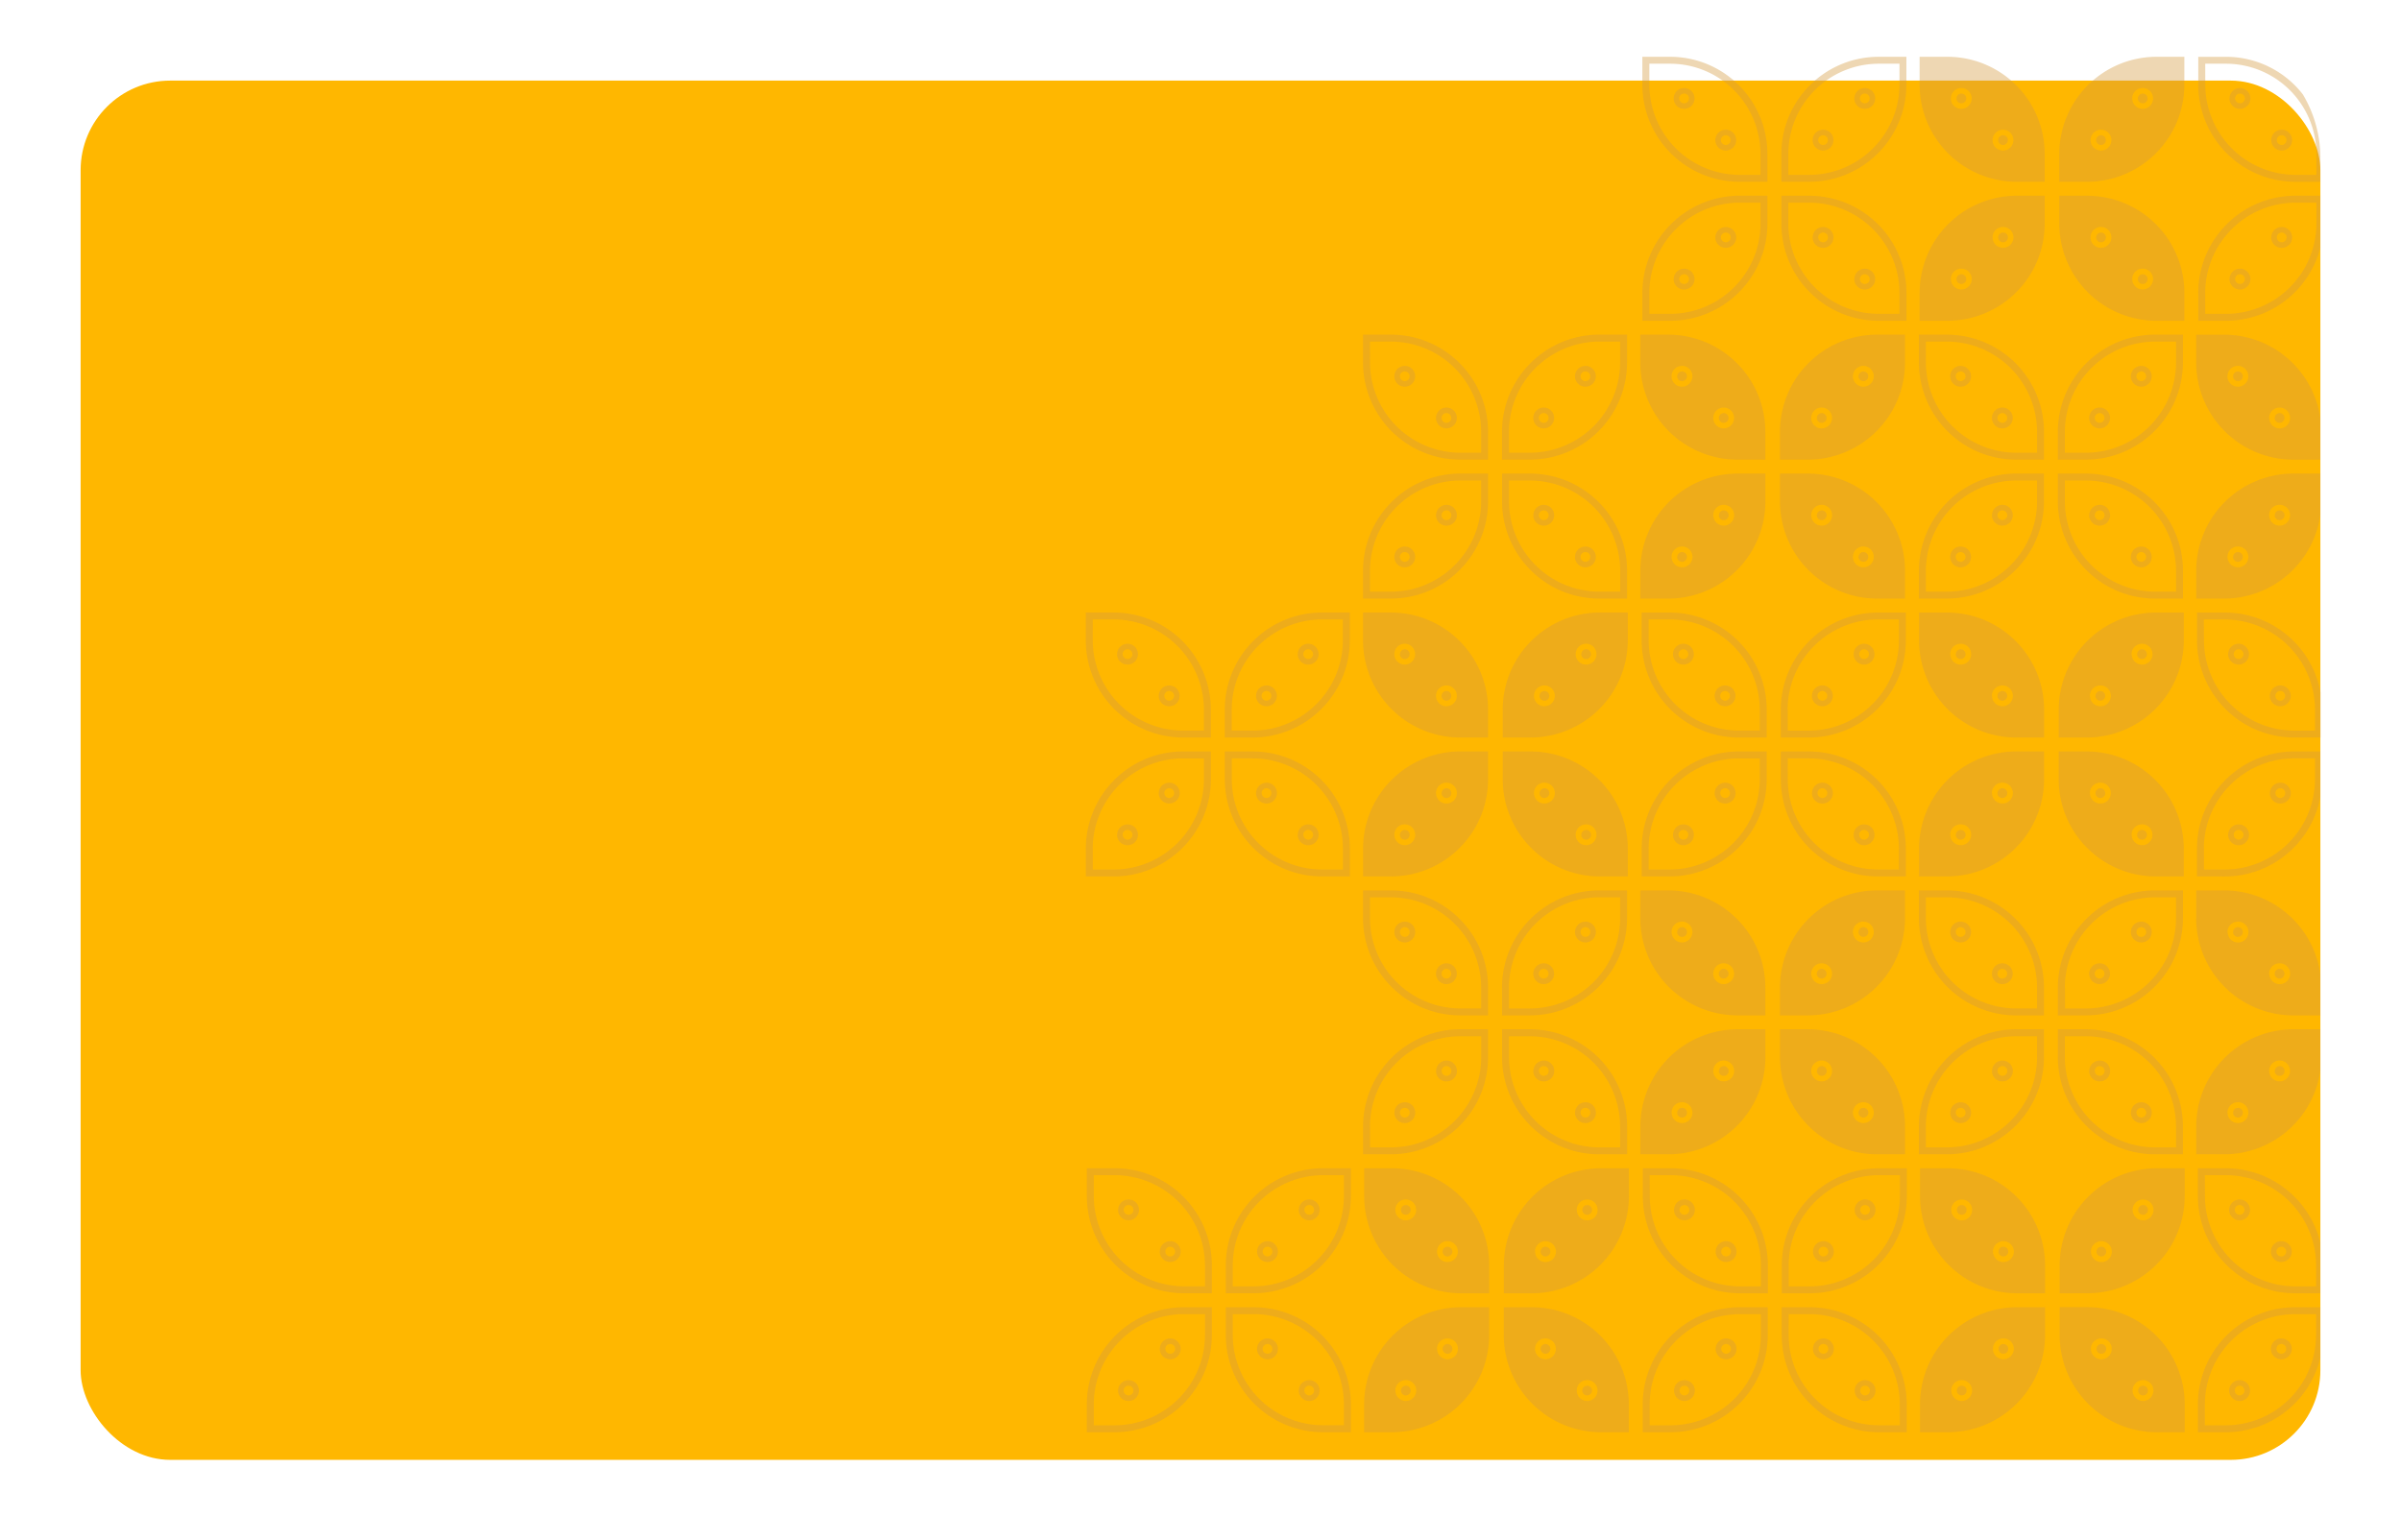<svg xmlns="http://www.w3.org/2000/svg" xmlns:xlink="http://www.w3.org/1999/xlink" width="268" height="172" viewBox="0 0 268 172"><defs><style>.a{fill:#ffb700;}.b{fill:#d59c43;stroke:rgba(0,0,0,0);opacity:0.4;}.c{filter:url(#a);}</style><filter id="a" x="0" y="0" width="268" height="172" filterUnits="userSpaceOnUse"><feOffset dy="3" input="SourceAlpha"/><feGaussianBlur stdDeviation="3" result="b"/><feFlood flood-opacity="0.161"/><feComposite operator="in" in2="b"/><feComposite in="SourceGraphic"/></filter></defs><g transform="translate(-6 -153)"><g class="c" transform="matrix(1, 0, 0, 1, 6, 153)"><rect class="a" width="250" height="154" rx="10" transform="translate(9 6)"/></g><path class="b" d="M237.108,184.6h-.776v-3.1a10.859,10.859,0,0,1,10.858-10.859H250v5.617a10.862,10.862,0,0,1-10.566,8.344Zm0-3.1v2.327h2.326a10.094,10.094,0,0,0,10.084-10.083v-2.327H247.19A10.1,10.1,0,0,0,237.108,181.494Zm-3.025,3.1h-2.327A10.858,10.858,0,0,1,220.9,173.738v-3.1H224a10.858,10.858,0,0,1,10.859,10.859v3.1Zm-5.042-4.653a1.163,1.163,0,1,0,1.164-1.164A1.162,1.162,0,0,0,229.041,179.943Zm-4.654-4.654a1.164,1.164,0,1,0,1.164-1.164A1.163,1.163,0,0,0,224.387,175.289Zm-18.3,9.307h-.776v-3.1a10.859,10.859,0,0,1,10.859-10.859h3.1v3.1A10.858,10.858,0,0,1,208.409,184.6Zm2.714-4.653a1.163,1.163,0,1,0,1.164-1.164A1.163,1.163,0,0,0,208.8,179.943Zm4.654-4.654a1.163,1.163,0,1,0,1.164-1.164A1.162,1.162,0,0,0,213.451,175.289ZM203.059,184.6h-2.327a10.858,10.858,0,0,1-10.859-10.858v-3.1h3.1a10.858,10.858,0,0,1,10.858,10.859v3.1Zm-12.41-10.858a10.094,10.094,0,0,0,10.083,10.083h2.327v-2.327a10.1,10.1,0,0,0-10.084-10.083h-2.327ZM175.136,184.6h-.776v-3.1a10.859,10.859,0,0,1,10.858-10.859h3.1v3.1A10.858,10.858,0,0,1,177.463,184.6Zm0-3.1v2.327h2.327a10.094,10.094,0,0,0,10.084-10.083v-2.327h-2.327A10.1,10.1,0,0,0,175.136,181.494Zm-3.1,3.1h-2.327a10.858,10.858,0,0,1-10.859-10.858v-3.1h3.1a10.858,10.858,0,0,1,10.859,10.859v3.1Zm-5.042-4.653a1.163,1.163,0,1,0,1.164-1.164A1.162,1.162,0,0,0,166.992,179.943Zm-4.654-4.654a1.163,1.163,0,1,0,1.164-1.164A1.163,1.163,0,0,0,162.338,175.289Zm-18.3,9.307h-.776v-3.1a10.859,10.859,0,0,1,10.858-10.859h3.1v3.1A10.858,10.858,0,0,1,146.361,184.6Zm2.714-4.653a1.163,1.163,0,1,0,1.164-1.164A1.163,1.163,0,0,0,146.749,179.943Zm4.654-4.654a1.163,1.163,0,1,0,1.164-1.164A1.162,1.162,0,0,0,151.4,175.289ZM141.009,184.6h-2.327a10.858,10.858,0,0,1-10.858-10.858v-3.1h3.1a10.858,10.858,0,0,1,10.859,10.859v3.1ZM128.6,173.738a10.094,10.094,0,0,0,10.083,10.083h2.327v-2.327a10.1,10.1,0,0,0-10.084-10.083H128.6ZM113.087,184.6h-.776v-3.1a10.859,10.859,0,0,1,10.858-10.859h3.1v3.1A10.858,10.858,0,0,1,115.413,184.6Zm0-3.1v2.327h2.326A10.094,10.094,0,0,0,125.5,173.738v-2.327H123.17A10.1,10.1,0,0,0,113.087,181.494Zm126.735-1.551a1.163,1.163,0,1,1,1.164,1.163A1.163,1.163,0,0,1,239.822,179.943Zm.62,0a.543.543,0,1,0,.544-.544A.544.544,0,0,0,240.442,179.943Zm-42.425,0a1.163,1.163,0,1,1,1.164,1.163A1.163,1.163,0,0,1,198.017,179.943Zm.62,0a.543.543,0,1,0,.544-.544A.544.544,0,0,0,198.637,179.943Zm-20.786,0a1.163,1.163,0,1,1,1.164,1.163A1.163,1.163,0,0,1,177.851,179.943Zm.621,0a.543.543,0,1,0,.543-.544A.543.543,0,0,0,178.472,179.943Zm-42.5,0a1.163,1.163,0,1,1,1.164,1.163A1.163,1.163,0,0,1,135.967,179.943Zm.62,0a.543.543,0,1,0,.544-.544A.544.544,0,0,0,136.588,179.943Zm-20.786,0a1.163,1.163,0,1,1,1.164,1.163A1.163,1.163,0,0,1,115.8,179.943Zm.621,0a.543.543,0,1,0,.543-.544A.543.543,0,0,0,116.422,179.943Zm113.239,0a.543.543,0,1,1,.544.543A.543.543,0,0,1,229.661,179.943Zm-20.243,0a.543.543,0,1,1,.543.543A.543.543,0,0,1,209.418,179.943Zm-41.806,0a.543.543,0,1,1,.544.543A.543.543,0,0,1,167.612,179.943Zm-20.243,0a.543.543,0,1,1,.543.543A.543.543,0,0,1,147.37,179.943Zm97.106-4.654a1.163,1.163,0,1,1,1.164,1.163A1.163,1.163,0,0,1,244.476,175.289Zm.62,0a.543.543,0,1,0,.544-.544A.544.544,0,0,0,245.1,175.289Zm-51.733,0a1.163,1.163,0,1,1,1.164,1.163A1.164,1.164,0,0,1,193.363,175.289Zm.621,0a.543.543,0,1,0,.543-.544A.543.543,0,0,0,193.984,175.289Zm-11.48,0a1.163,1.163,0,1,1,1.164,1.163A1.163,1.163,0,0,1,182.5,175.289Zm.62,0a.543.543,0,1,0,.544-.544A.544.544,0,0,0,183.125,175.289Zm-51.811,0a1.163,1.163,0,1,1,1.164,1.163A1.164,1.164,0,0,1,131.314,175.289Zm.621,0a.543.543,0,1,0,.543-.544A.543.543,0,0,0,131.935,175.289Zm-11.479,0a1.163,1.163,0,1,1,1.164,1.163A1.163,1.163,0,0,1,120.455,175.289Zm.62,0a.543.543,0,1,0,.544-.544A.544.544,0,0,0,121.075,175.289Zm103.933,0a.543.543,0,1,1,.543.543A.543.543,0,0,1,225.008,175.289Zm-10.937,0a.543.543,0,1,1,.544.543A.543.543,0,0,1,214.071,175.289Zm-51.112,0a.543.543,0,1,1,.543.543A.543.543,0,0,1,162.959,175.289Zm-10.937,0a.543.543,0,1,1,.544.543A.543.543,0,0,1,152.023,175.289Zm97.5-6.205H247.19a10.858,10.858,0,0,1-10.858-10.859v-3.1h3.1A10.862,10.862,0,0,1,250,163.468v5.616Zm-12.41-10.859a10.094,10.094,0,0,0,10.083,10.083h2.327v-2.327A10.1,10.1,0,0,0,239.434,155.9h-2.326Zm-15.435,10.859H220.9v-3.1a10.859,10.859,0,0,1,10.858-10.858h3.1v3.1A10.858,10.858,0,0,1,224,169.084Zm2.714-4.654a1.164,1.164,0,1,0,1.164-1.163A1.163,1.163,0,0,0,224.387,164.43Zm4.654-4.653a1.163,1.163,0,1,0,1.164-1.164A1.162,1.162,0,0,0,229.041,159.777Zm-10.548,9.307h-2.327a10.858,10.858,0,0,1-10.859-10.859v-3.1h3.1a10.858,10.858,0,0,1,10.858,10.858v3.1Zm-5.042-4.654a1.163,1.163,0,1,0,1.164-1.163A1.163,1.163,0,0,0,213.451,164.43Zm-4.654-4.653a1.163,1.163,0,1,0,1.164-1.164A1.163,1.163,0,0,0,208.8,159.777Zm-18.148,9.307h-.776v-3.1a10.859,10.859,0,0,1,10.859-10.858h3.1v3.1a10.858,10.858,0,0,1-10.858,10.859Zm0-3.1v2.327h2.327a10.094,10.094,0,0,0,10.084-10.083V155.9h-2.327A10.1,10.1,0,0,0,190.649,165.982Zm-3.1,3.1h-2.327a10.858,10.858,0,0,1-10.858-10.859v-3.1h3.1a10.858,10.858,0,0,1,10.859,10.858v3.1Zm-12.41-10.859a10.094,10.094,0,0,0,10.083,10.083h2.327v-2.327A10.1,10.1,0,0,0,177.463,155.9h-2.327Zm-15.512,10.859h-.776v-3.1a10.859,10.859,0,0,1,10.859-10.858h3.1v3.1a10.858,10.858,0,0,1-10.859,10.859Zm2.714-4.654a1.163,1.163,0,1,0,1.164-1.163A1.163,1.163,0,0,0,162.338,164.43Zm4.654-4.653a1.163,1.163,0,1,0,1.164-1.164A1.162,1.162,0,0,0,166.992,159.777Zm-10.548,9.307h-2.327a10.858,10.858,0,0,1-10.858-10.859v-3.1h3.1a10.858,10.858,0,0,1,10.859,10.858v3.1ZM151.4,164.43a1.163,1.163,0,1,0,1.164-1.163A1.163,1.163,0,0,0,151.4,164.43Zm-4.654-4.653a1.163,1.163,0,1,0,1.164-1.164A1.163,1.163,0,0,0,146.749,159.777ZM128.6,169.084h-.776v-3.1a10.859,10.859,0,0,1,10.858-10.858h3.1v3.1a10.858,10.858,0,0,1-10.859,10.859Zm0-3.1v2.327h2.327a10.094,10.094,0,0,0,10.084-10.083V155.9h-2.327A10.1,10.1,0,0,0,128.6,165.982Zm-3.1,3.1H123.17a10.858,10.858,0,0,1-10.858-10.859v-3.1h3.1a10.858,10.858,0,0,1,10.859,10.858v3.1Zm-12.41-10.859a10.094,10.094,0,0,0,10.083,10.083H125.5v-2.327A10.1,10.1,0,0,0,115.413,155.9h-2.326Zm131.389,6.206a1.163,1.163,0,1,1,1.164,1.163A1.163,1.163,0,0,1,244.476,164.431Zm.62,0a.543.543,0,1,0,.544-.544A.544.544,0,0,0,245.1,164.431Zm-51.733,0a1.163,1.163,0,1,1,1.164,1.163A1.164,1.164,0,0,1,193.363,164.431Zm.621,0a.543.543,0,1,0,.543-.544A.543.543,0,0,0,193.984,164.431Zm-11.48,0a1.163,1.163,0,1,1,1.164,1.163A1.163,1.163,0,0,1,182.5,164.431Zm.62,0a.543.543,0,1,0,.544-.544A.544.544,0,0,0,183.125,164.431Zm-51.811,0a1.163,1.163,0,1,1,1.164,1.163A1.164,1.164,0,0,1,131.314,164.431Zm.621,0a.543.543,0,1,0,.543-.544A.543.543,0,0,0,131.935,164.431Zm-11.479,0a1.163,1.163,0,1,1,1.164,1.163A1.163,1.163,0,0,1,120.455,164.431Zm.62,0a.543.543,0,1,0,.544-.544A.544.544,0,0,0,121.075,164.431Zm103.933,0a.543.543,0,1,1,.543.543A.543.543,0,0,1,225.008,164.431Zm-10.937,0a.543.543,0,1,1,.544.543A.543.543,0,0,1,214.071,164.431Zm-51.112,0a.543.543,0,1,1,.543.543A.543.543,0,0,1,162.959,164.431Zm-10.937,0a.543.543,0,1,1,.544.543A.543.543,0,0,1,152.023,164.431Zm87.8-4.654a1.163,1.163,0,1,1,1.164,1.163A1.164,1.164,0,0,1,239.822,159.777Zm.62,0a.543.543,0,1,0,.544-.544A.544.544,0,0,0,240.442,159.777Zm-42.425,0a1.163,1.163,0,1,1,1.164,1.163A1.163,1.163,0,0,1,198.017,159.777Zm.62,0a.543.543,0,1,0,.544-.544A.544.544,0,0,0,198.637,159.777Zm-20.786,0a1.163,1.163,0,1,1,1.164,1.163A1.164,1.164,0,0,1,177.851,159.777Zm.621,0a.543.543,0,1,0,.543-.544A.543.543,0,0,0,178.472,159.777Zm-42.5,0a1.163,1.163,0,1,1,1.164,1.163A1.163,1.163,0,0,1,135.967,159.777Zm.62,0a.543.543,0,1,0,.544-.544A.544.544,0,0,0,136.588,159.777Zm-20.786,0a1.163,1.163,0,1,1,1.164,1.163A1.164,1.164,0,0,1,115.8,159.777Zm.621,0a.543.543,0,1,0,.543-.544A.543.543,0,0,0,116.422,159.777Zm113.239,0a.543.543,0,1,1,.544.543A.543.543,0,0,1,229.661,159.777Zm-20.243,0a.543.543,0,1,1,.543.543A.543.543,0,0,1,209.418,159.777Zm-41.806,0a.543.543,0,1,1,.544.543A.543.543,0,0,1,167.612,159.777Zm-20.243,0a.543.543,0,1,1,.543.543A.543.543,0,0,1,147.37,159.777Zm89.545-6.206h-.776v-3.1A10.859,10.859,0,0,1,247,139.611h3v4.575a10.86,10.86,0,0,1-10.76,9.386Zm2.714-4.653a1.163,1.163,0,1,0,1.164-1.164A1.163,1.163,0,0,0,239.629,148.919Zm4.654-4.654a1.163,1.163,0,1,0,1.164-1.164A1.162,1.162,0,0,0,244.283,144.265Zm-10.393,9.307h-2.327A10.858,10.858,0,0,1,220.7,142.713v-3.1h3.1a10.858,10.858,0,0,1,10.858,10.859v3.1ZM221.48,142.713A10.1,10.1,0,0,0,231.563,152.8h2.327v-2.327a10.094,10.094,0,0,0-10.083-10.083H221.48Zm-15.512,10.859h-.776v-3.1a10.859,10.859,0,0,1,10.858-10.859h3.1v3.1a10.858,10.858,0,0,1-10.859,10.859Zm0-3.1V152.8h2.326a10.1,10.1,0,0,0,10.084-10.084v-2.326H216.05A10.1,10.1,0,0,0,205.968,150.469Zm-3.1,3.1h-2.327a10.858,10.858,0,0,1-10.859-10.859v-3.1h3.1a10.858,10.858,0,0,1,10.859,10.859v3.1Zm-5.042-4.653a1.163,1.163,0,1,0,1.164-1.164A1.162,1.162,0,0,0,197.824,148.919Zm-4.654-4.654a1.163,1.163,0,1,0,1.164-1.164A1.163,1.163,0,0,0,193.17,144.265Zm-18.3,9.307h-.776v-3.1a10.859,10.859,0,0,1,10.859-10.859h3.1v3.1a10.858,10.858,0,0,1-10.859,10.859Zm2.714-4.653a1.163,1.163,0,1,0,1.164-1.164A1.163,1.163,0,0,0,177.58,148.919Zm4.654-4.654A1.163,1.163,0,1,0,183.4,143.1,1.162,1.162,0,0,0,182.234,144.265Zm-10.393,9.307h-2.327a10.858,10.858,0,0,1-10.858-10.859v-3.1h3.1a10.858,10.858,0,0,1,10.859,10.859v3.1Zm-12.41-10.859A10.1,10.1,0,0,0,169.513,152.8h2.327v-2.327a10.1,10.1,0,0,0-10.084-10.083h-2.326Zm-15.512,10.859h-.776v-3.1A10.859,10.859,0,0,1,154,139.611h3.1v3.1a10.858,10.858,0,0,1-10.859,10.859Zm0-3.1V152.8h2.326a10.1,10.1,0,0,0,10.084-10.084v-2.326H154A10.1,10.1,0,0,0,143.918,150.469Zm84.93-1.551a1.163,1.163,0,1,1,1.164,1.163A1.163,1.163,0,0,1,228.848,148.919Zm.62,0a.543.543,0,1,0,.544-.544A.544.544,0,0,0,229.469,148.919Zm-20.786,0a1.163,1.163,0,1,1,1.164,1.163A1.163,1.163,0,0,1,208.682,148.919Zm.621,0a.543.543,0,1,0,.543-.544A.543.543,0,0,0,209.3,148.919Zm-42.5,0a1.163,1.163,0,1,1,1.164,1.163A1.163,1.163,0,0,1,166.8,148.919Zm.62,0a.543.543,0,1,0,.544-.544A.544.544,0,0,0,167.419,148.919Zm-20.786,0a1.163,1.163,0,1,1,1.164,1.163A1.163,1.163,0,0,1,146.633,148.919Zm.621,0a.543.543,0,1,0,.543-.544A.543.543,0,0,0,147.254,148.919Zm93,0a.543.543,0,1,1,.543.543A.543.543,0,0,1,240.25,148.919Zm-41.806,0a.543.543,0,1,1,.544.543A.543.543,0,0,1,198.444,148.919Zm-20.243,0a.543.543,0,1,1,.543.543A.543.543,0,0,1,178.2,148.919Zm45.994-4.654a1.163,1.163,0,1,1,1.164,1.163A1.164,1.164,0,0,1,224.195,144.265Zm.62,0a.543.543,0,1,0,.544-.544A.544.544,0,0,0,224.815,144.265Zm-11.479,0a1.163,1.163,0,1,1,1.164,1.163A1.163,1.163,0,0,1,213.336,144.265Zm.62,0a.543.543,0,1,0,.544-.544A.544.544,0,0,0,213.956,144.265Zm-51.811,0a1.163,1.163,0,1,1,1.164,1.163A1.164,1.164,0,0,1,162.145,144.265Zm.62,0a.543.543,0,1,0,.544-.544A.544.544,0,0,0,162.765,144.265Zm-11.479,0a1.163,1.163,0,1,1,1.164,1.163A1.163,1.163,0,0,1,151.286,144.265Zm.62,0a.543.543,0,1,0,.544-.544A.544.544,0,0,0,151.907,144.265Zm93,0a.543.543,0,1,1,.544.543A.543.543,0,0,1,244.9,144.265Zm-51.112,0a.543.543,0,1,1,.543.543A.543.543,0,0,1,193.791,144.265Zm-10.937,0a.543.543,0,1,1,.544.543A.543.543,0,0,1,182.854,144.265Zm66.47-6.206H247A10.858,10.858,0,0,1,236.138,127.2v-3.1h3.1A10.86,10.86,0,0,1,250,133.485v4.574Zm-5.041-4.653a1.163,1.163,0,1,0,1.164-1.164A1.162,1.162,0,0,0,244.283,133.406Zm-4.654-4.654a1.163,1.163,0,1,0,1.164-1.164A1.163,1.163,0,0,0,239.629,128.752Zm-18.148,9.307H220.7v-3.1A10.859,10.859,0,0,1,231.563,124.1h3.1v3.1a10.858,10.858,0,0,1-10.858,10.858Zm0-3.1v2.327h2.327A10.093,10.093,0,0,0,233.889,127.2v-2.326h-2.327A10.1,10.1,0,0,0,221.48,134.957Zm-3.1,3.1H216.05A10.858,10.858,0,0,1,205.192,127.2v-3.1h3.1a10.858,10.858,0,0,1,10.859,10.858v3.1ZM205.968,127.2a10.094,10.094,0,0,0,10.083,10.083h2.327v-2.327a10.1,10.1,0,0,0-10.084-10.083h-2.326Zm-15.512,10.858h-.776v-3.1A10.859,10.859,0,0,1,200.538,124.1h3.1v3.1a10.858,10.858,0,0,1-10.859,10.858Zm2.714-4.653a1.163,1.163,0,1,0,1.164-1.164A1.163,1.163,0,0,0,193.17,133.406Zm4.654-4.654a1.163,1.163,0,1,0,1.164-1.164A1.162,1.162,0,0,0,197.824,128.752Zm-10.548,9.307h-2.327A10.858,10.858,0,0,1,174.09,127.2v-3.1h3.1a10.858,10.858,0,0,1,10.859,10.858v3.1Zm-5.042-4.653a1.163,1.163,0,1,0,1.164-1.164A1.162,1.162,0,0,0,182.234,133.406Zm-4.654-4.654a1.163,1.163,0,1,0,1.164-1.164A1.163,1.163,0,0,0,177.58,128.752Zm-18.149,9.307h-.776v-3.1A10.859,10.859,0,0,1,169.513,124.1h3.1v3.1a10.858,10.858,0,0,1-10.859,10.858Zm0-3.1v2.327h2.326A10.094,10.094,0,0,0,171.841,127.2v-2.326h-2.327A10.1,10.1,0,0,0,159.431,134.957Zm-3.1,3.1H154A10.858,10.858,0,0,1,143.142,127.2v-3.1h3.1A10.858,10.858,0,0,1,157.1,134.957v3.1ZM143.918,127.2A10.094,10.094,0,0,0,154,137.283h2.327v-2.327a10.1,10.1,0,0,0-10.084-10.083h-2.326Zm80.276,6.205a1.163,1.163,0,1,1,1.164,1.163A1.164,1.164,0,0,1,224.195,133.406Zm.62,0a.543.543,0,1,0,.544-.544A.544.544,0,0,0,224.815,133.406Zm-11.479,0a1.163,1.163,0,1,1,1.164,1.163A1.163,1.163,0,0,1,213.336,133.406Zm.62,0a.543.543,0,1,0,.544-.544A.544.544,0,0,0,213.956,133.406Zm-51.811,0a1.163,1.163,0,1,1,1.164,1.163A1.164,1.164,0,0,1,162.145,133.406Zm.62,0a.543.543,0,1,0,.544-.544A.544.544,0,0,0,162.765,133.406Zm-11.479,0a1.163,1.163,0,1,1,1.164,1.163A1.163,1.163,0,0,1,151.286,133.406Zm.62,0a.543.543,0,1,0,.544-.544A.544.544,0,0,0,151.907,133.406Zm93,0a.543.543,0,1,1,.544.543A.543.543,0,0,1,244.9,133.406Zm-51.112,0a.543.543,0,1,1,.543.543A.543.543,0,0,1,193.791,133.406Zm-10.937,0a.543.543,0,1,1,.544.543A.543.543,0,0,1,182.854,133.406Zm45.995-4.654a1.163,1.163,0,1,1,1.164,1.163A1.163,1.163,0,0,1,228.848,128.752Zm.62,0a.543.543,0,1,0,.544-.543A.544.544,0,0,0,229.469,128.752Zm-20.786,0a1.163,1.163,0,1,1,1.164,1.163A1.164,1.164,0,0,1,208.682,128.752Zm.621,0a.543.543,0,1,0,.543-.543A.543.543,0,0,0,209.3,128.752Zm-42.5,0a1.163,1.163,0,1,1,1.164,1.163A1.163,1.163,0,0,1,166.8,128.752Zm.62,0a.543.543,0,1,0,.544-.543A.544.544,0,0,0,167.419,128.752Zm-20.786,0a1.163,1.163,0,1,1,1.164,1.163A1.164,1.164,0,0,1,146.633,128.752Zm.621,0a.543.543,0,1,0,.543-.543A.543.543,0,0,0,147.254,128.752Zm93,0a.543.543,0,1,1,.543.543A.543.543,0,0,1,240.25,128.752Zm-41.806,0a.543.543,0,1,1,.544.543A.543.543,0,0,1,198.444,128.752Zm-20.243,0a.543.543,0,1,1,.543.543A.543.543,0,0,1,178.2,128.752Zm58.791-6.205h-.776v-3.1a10.859,10.859,0,0,1,10.859-10.859H250v5.062a10.861,10.861,0,0,1-10.682,8.9Zm0-3.1v2.327h2.326A10.1,10.1,0,0,0,249.4,111.688v-2.326h-2.327A10.1,10.1,0,0,0,236.992,119.444Zm-3.025,3.1h-2.327a10.858,10.858,0,0,1-10.859-10.858v-3.1h3.1a10.858,10.858,0,0,1,10.859,10.859v3.1Zm-5.042-4.653a1.163,1.163,0,1,0,1.164-1.164A1.162,1.162,0,0,0,228.925,117.894Zm-4.654-4.654a1.163,1.163,0,1,0,1.164-1.164A1.163,1.163,0,0,0,224.271,113.24Zm-18.3,9.307h-.776v-3.1a10.859,10.859,0,0,1,10.858-10.859h3.1v3.1a10.858,10.858,0,0,1-10.859,10.858Zm2.714-4.653a1.163,1.163,0,1,0,1.164-1.164A1.163,1.163,0,0,0,208.681,117.894Zm4.654-4.654a1.163,1.163,0,1,0,1.164-1.164A1.162,1.162,0,0,0,213.335,113.24Zm-10.392,9.307h-2.327a10.858,10.858,0,0,1-10.858-10.858v-3.1h3.1a10.858,10.858,0,0,1,10.859,10.859v3.1Zm-12.41-10.858a10.1,10.1,0,0,0,10.083,10.084h2.327v-2.327a10.1,10.1,0,0,0-10.084-10.083h-2.327ZM175.02,122.547h-.776v-3.1A10.859,10.859,0,0,1,185.1,108.586h3.1v3.1a10.858,10.858,0,0,1-10.859,10.858Zm0-3.1v2.327h2.326a10.1,10.1,0,0,0,10.084-10.084v-2.326H185.1A10.1,10.1,0,0,0,175.02,119.444Zm-3.1,3.1h-2.327a10.858,10.858,0,0,1-10.859-10.858v-3.1h3.1a10.858,10.858,0,0,1,10.859,10.859v3.1Zm-5.042-4.653a1.163,1.163,0,1,0,1.164-1.164A1.162,1.162,0,0,0,166.876,117.894Zm-4.654-4.654a1.163,1.163,0,1,0,1.164-1.164A1.163,1.163,0,0,0,162.222,113.24Zm-18.3,9.307h-.776v-3.1A10.859,10.859,0,0,1,154,108.586h3.1v3.1a10.858,10.858,0,0,1-10.859,10.858Zm2.714-4.653a1.163,1.163,0,1,0,1.164-1.164A1.163,1.163,0,0,0,146.633,117.894Zm4.654-4.654a1.163,1.163,0,1,0,1.164-1.164A1.162,1.162,0,0,0,151.286,113.24Zm-10.393,9.307h-2.327a10.858,10.858,0,0,1-10.858-10.858v-3.1h3.1a10.858,10.858,0,0,1,10.859,10.859v3.1Zm-12.41-10.858a10.1,10.1,0,0,0,10.083,10.084h2.327v-2.327a10.1,10.1,0,0,0-10.084-10.083h-2.326Zm-15.512,10.858h-.776v-3.1a10.859,10.859,0,0,1,10.859-10.859h3.1v3.1A10.858,10.858,0,0,1,115.3,122.547Zm0-3.1v2.327H115.3a10.1,10.1,0,0,0,10.084-10.084v-2.326h-2.327A10.1,10.1,0,0,0,112.971,119.444Zm126.735-1.551a1.163,1.163,0,1,1,1.164,1.163A1.163,1.163,0,0,1,239.706,117.894Zm.62,0a.543.543,0,1,0,.544-.544A.544.544,0,0,0,240.326,117.894Zm-42.425,0a1.163,1.163,0,1,1,1.164,1.163A1.163,1.163,0,0,1,197.9,117.894Zm.62,0a.543.543,0,1,0,.544-.544A.544.544,0,0,0,198.521,117.894Zm-20.786,0a1.163,1.163,0,1,1,1.164,1.163A1.163,1.163,0,0,1,177.735,117.894Zm.621,0a.543.543,0,1,0,.543-.544A.543.543,0,0,0,178.356,117.894Zm-42.5,0a1.163,1.163,0,1,1,1.164,1.163A1.163,1.163,0,0,1,135.851,117.894Zm.62,0a.543.543,0,1,0,.544-.544A.544.544,0,0,0,136.471,117.894Zm-20.786,0a1.163,1.163,0,1,1,1.164,1.163A1.163,1.163,0,0,1,115.685,117.894Zm.621,0a.543.543,0,1,0,.543-.544A.543.543,0,0,0,116.306,117.894Zm113.239,0a.543.543,0,1,1,.544.543A.543.543,0,0,1,229.545,117.894Zm-20.243,0a.543.543,0,1,1,.543.543A.543.543,0,0,1,209.3,117.894Zm-41.806,0a.543.543,0,1,1,.544.543A.543.543,0,0,1,167.5,117.894Zm-20.243,0a.543.543,0,1,1,.543.543A.543.543,0,0,1,147.254,117.894Zm97.106-4.654a1.163,1.163,0,1,1,1.164,1.163A1.163,1.163,0,0,1,244.36,113.24Zm.62,0a.543.543,0,1,0,.544-.544A.544.544,0,0,0,244.98,113.24Zm-51.733,0a1.164,1.164,0,1,1,1.164,1.163A1.164,1.164,0,0,1,193.247,113.24Zm.621,0a.543.543,0,1,0,.543-.544A.543.543,0,0,0,193.868,113.24Zm-11.479,0a1.163,1.163,0,1,1,1.164,1.163A1.163,1.163,0,0,1,182.389,113.24Zm.62,0a.543.543,0,1,0,.544-.544A.544.544,0,0,0,183.009,113.24Zm-51.811,0a1.163,1.163,0,1,1,1.164,1.163A1.164,1.164,0,0,1,131.2,113.24Zm.621,0a.543.543,0,1,0,.543-.544A.543.543,0,0,0,131.818,113.24Zm-11.479,0A1.163,1.163,0,1,1,121.5,114.4,1.163,1.163,0,0,1,120.339,113.24Zm.62,0a.543.543,0,1,0,.544-.544A.544.544,0,0,0,120.959,113.24Zm103.933,0a.543.543,0,1,1,.543.543A.543.543,0,0,1,224.892,113.24Zm-10.937,0a.543.543,0,1,1,.544.543A.543.543,0,0,1,213.955,113.24Zm-51.112,0a.543.543,0,1,1,.543.543A.543.543,0,0,1,162.843,113.24Zm-10.937,0a.543.543,0,1,1,.544.543A.543.543,0,0,1,151.907,113.24Zm97.5-6.205h-2.327a10.858,10.858,0,0,1-10.859-10.858v-3.1h3.1a10.862,10.862,0,0,1,10.682,8.9v5.062Zm-12.41-10.858a10.1,10.1,0,0,0,10.083,10.084H249.4v-2.327a10.1,10.1,0,0,0-10.084-10.083h-2.326Zm-15.435,10.858h-.776v-3.1a10.859,10.859,0,0,1,10.859-10.858h3.1v3.1a10.858,10.858,0,0,1-10.859,10.858Zm2.714-4.653a1.163,1.163,0,1,0,1.164-1.164A1.163,1.163,0,0,0,224.271,102.381Zm4.654-4.654a1.163,1.163,0,1,0,1.164-1.164A1.162,1.162,0,0,0,228.925,97.727Zm-10.548,9.307h-2.327a10.858,10.858,0,0,1-10.858-10.858v-3.1h3.1a10.858,10.858,0,0,1,10.859,10.858v3.1Zm-5.042-4.653a1.163,1.163,0,1,0,1.164-1.164A1.162,1.162,0,0,0,213.335,102.381Zm-4.654-4.654a1.163,1.163,0,1,0,1.164-1.164A1.163,1.163,0,0,0,208.681,97.727Zm-18.148,9.307h-.776v-3.1a10.859,10.859,0,0,1,10.858-10.858h3.1v3.1a10.858,10.858,0,0,1-10.859,10.858Zm0-3.1v2.327h2.327a10.1,10.1,0,0,0,10.084-10.084V93.849h-2.327A10.1,10.1,0,0,0,190.533,103.932Zm-3.1,3.1H185.1a10.858,10.858,0,0,1-10.859-10.858v-3.1h3.1a10.858,10.858,0,0,1,10.859,10.858v3.1ZM175.02,96.176A10.1,10.1,0,0,0,185.1,106.259h2.327v-2.327a10.1,10.1,0,0,0-10.084-10.083H175.02Zm-15.512,10.858h-.776v-3.1a10.859,10.859,0,0,1,10.859-10.858h3.1v3.1a10.858,10.858,0,0,1-10.859,10.858Zm2.714-4.653a1.163,1.163,0,1,0,1.164-1.164A1.163,1.163,0,0,0,162.222,102.381Zm4.654-4.654a1.163,1.163,0,1,0,1.164-1.164A1.162,1.162,0,0,0,166.876,97.727Zm-10.548,9.307H154a10.858,10.858,0,0,1-10.859-10.858v-3.1h3.1A10.858,10.858,0,0,1,157.1,103.932v3.1Zm-5.042-4.653a1.163,1.163,0,1,0,1.164-1.164A1.162,1.162,0,0,0,151.286,102.381Zm-4.654-4.654a1.163,1.163,0,1,0,1.164-1.164A1.163,1.163,0,0,0,146.633,97.727Zm-18.149,9.307h-.776v-3.1a10.859,10.859,0,0,1,10.858-10.858h3.1v3.1a10.858,10.858,0,0,1-10.859,10.858Zm0-3.1v2.327h2.326a10.1,10.1,0,0,0,10.084-10.084V93.849h-2.327A10.1,10.1,0,0,0,128.483,103.932Zm-3.1,3.1h-2.327a10.858,10.858,0,0,1-10.859-10.858v-3.1h3.1a10.858,10.858,0,0,1,10.858,10.858v3.1Zm-12.41-10.858a10.1,10.1,0,0,0,10.083,10.084h2.327v-2.327A10.1,10.1,0,0,0,115.3,93.849h-2.326Zm131.389,6.205a1.163,1.163,0,1,1,1.164,1.163A1.163,1.163,0,0,1,244.36,102.381Zm.62,0a.543.543,0,1,0,.544-.544A.544.544,0,0,0,244.98,102.381Zm-51.733,0a1.164,1.164,0,1,1,1.164,1.163A1.163,1.163,0,0,1,193.247,102.381Zm.621,0a.543.543,0,1,0,.543-.544A.543.543,0,0,0,193.868,102.381Zm-11.479,0a1.163,1.163,0,1,1,1.164,1.163A1.163,1.163,0,0,1,182.389,102.381Zm.62,0a.543.543,0,1,0,.544-.544A.544.544,0,0,0,183.009,102.381Zm-51.811,0a1.163,1.163,0,1,1,1.164,1.163A1.163,1.163,0,0,1,131.2,102.381Zm.621,0a.543.543,0,1,0,.543-.544A.543.543,0,0,0,131.818,102.381Zm-11.479,0a1.163,1.163,0,1,1,1.164,1.163A1.163,1.163,0,0,1,120.339,102.381Zm.62,0a.543.543,0,1,0,.544-.544A.544.544,0,0,0,120.959,102.381Zm103.933,0a.543.543,0,1,1,.543.543A.543.543,0,0,1,224.892,102.381Zm-10.937,0a.543.543,0,1,1,.544.543A.543.543,0,0,1,213.955,102.381Zm-51.112,0a.543.543,0,1,1,.543.543A.543.543,0,0,1,162.843,102.381Zm-10.937,0a.543.543,0,1,1,.544.543A.543.543,0,0,1,151.907,102.381Zm87.8-4.654a1.163,1.163,0,1,1,1.164,1.163A1.164,1.164,0,0,1,239.706,97.727Zm.62,0a.543.543,0,1,0,.544-.544A.544.544,0,0,0,240.326,97.727Zm-42.425,0a1.163,1.163,0,1,1,1.164,1.163A1.163,1.163,0,0,1,197.9,97.727Zm.62,0a.543.543,0,1,0,.544-.544A.544.544,0,0,0,198.521,97.727Zm-20.786,0A1.163,1.163,0,1,1,178.9,98.89,1.164,1.164,0,0,1,177.735,97.727Zm.621,0a.543.543,0,1,0,.543-.544A.543.543,0,0,0,178.356,97.727Zm-42.5,0a1.163,1.163,0,1,1,1.164,1.163A1.163,1.163,0,0,1,135.851,97.727Zm.62,0a.543.543,0,1,0,.544-.544A.544.544,0,0,0,136.471,97.727Zm-20.786,0a1.163,1.163,0,1,1,1.164,1.163A1.164,1.164,0,0,1,115.685,97.727Zm.621,0a.543.543,0,1,0,.543-.544A.543.543,0,0,0,116.306,97.727Zm113.239,0a.543.543,0,1,1,.544.543A.543.543,0,0,1,229.545,97.727Zm-20.243,0a.543.543,0,1,1,.543.543A.543.543,0,0,1,209.3,97.727Zm-41.806,0a.543.543,0,1,1,.544.543A.543.543,0,0,1,167.5,97.727Zm-20.243,0a.543.543,0,1,1,.543.543A.543.543,0,0,1,147.254,97.727Zm89.661-6.205h-.776v-3.1A10.859,10.859,0,0,1,247,77.561h3v4.575a10.86,10.86,0,0,1-10.76,9.386Zm2.714-4.654a1.163,1.163,0,1,0,1.164-1.163A1.163,1.163,0,0,0,239.629,86.868Zm4.654-4.653a1.163,1.163,0,1,0,1.164-1.164A1.162,1.162,0,0,0,244.283,82.215Zm-10.393,9.307h-2.327A10.858,10.858,0,0,1,220.7,80.663v-3.1h3.1A10.858,10.858,0,0,1,234.665,88.42v3.1ZM221.48,80.663a10.094,10.094,0,0,0,10.083,10.083h2.327V88.42a10.094,10.094,0,0,0-10.083-10.083H221.48ZM205.968,91.522h-.776v-3.1A10.859,10.859,0,0,1,216.05,77.561h3.1v3.1a10.858,10.858,0,0,1-10.859,10.859Zm0-3.1v2.326h2.326a10.094,10.094,0,0,0,10.084-10.083V78.337H216.05A10.1,10.1,0,0,0,205.968,88.42Zm-3.1,3.1h-2.327A10.858,10.858,0,0,1,189.68,80.663v-3.1h3.1A10.858,10.858,0,0,1,203.64,88.42v3.1Zm-5.042-4.654a1.163,1.163,0,1,0,1.164-1.163A1.163,1.163,0,0,0,197.824,86.868Zm-4.654-4.653a1.163,1.163,0,1,0,1.164-1.164A1.163,1.163,0,0,0,193.17,82.215Zm-18.3,9.307h-.776v-3.1a10.859,10.859,0,0,1,10.859-10.858h3.1v3.1a10.858,10.858,0,0,1-10.859,10.859Zm2.714-4.654a1.163,1.163,0,1,0,1.164-1.163A1.163,1.163,0,0,0,177.58,86.868Zm4.654-4.653a1.163,1.163,0,1,0,1.164-1.164A1.162,1.162,0,0,0,182.234,82.215Zm-10.393,9.307h-2.327a10.858,10.858,0,0,1-10.858-10.859v-3.1h3.1A10.858,10.858,0,0,1,172.616,88.42v3.1Zm-12.41-10.859a10.094,10.094,0,0,0,10.083,10.083h2.327V88.42a10.1,10.1,0,0,0-10.084-10.083h-2.326ZM143.918,91.522h-.776v-3.1A10.859,10.859,0,0,1,154,77.561h3.1v3.1a10.858,10.858,0,0,1-10.859,10.859Zm0-3.1v2.326h2.326a10.094,10.094,0,0,0,10.084-10.083V78.337H154A10.1,10.1,0,0,0,143.918,88.42Zm84.93-1.551a1.163,1.163,0,1,1,1.164,1.163A1.163,1.163,0,0,1,228.848,86.869Zm.62,0a.543.543,0,1,0,.544-.544A.544.544,0,0,0,229.469,86.869Zm-20.786,0a1.163,1.163,0,1,1,1.164,1.163A1.163,1.163,0,0,1,208.682,86.869Zm.621,0a.543.543,0,1,0,.543-.544A.543.543,0,0,0,209.3,86.869Zm-42.5,0a1.163,1.163,0,1,1,1.164,1.163A1.163,1.163,0,0,1,166.8,86.869Zm.62,0a.543.543,0,1,0,.544-.544A.544.544,0,0,0,167.419,86.869Zm-20.786,0a1.163,1.163,0,1,1,1.164,1.163A1.163,1.163,0,0,1,146.633,86.869Zm.621,0a.543.543,0,1,0,.543-.544A.543.543,0,0,0,147.254,86.869Zm93,0a.543.543,0,1,1,.543.543A.543.543,0,0,1,240.25,86.869Zm-41.806,0a.543.543,0,1,1,.544.543A.543.543,0,0,1,198.444,86.869Zm-20.243,0a.543.543,0,1,1,.543.543A.543.543,0,0,1,178.2,86.869Zm45.994-4.654a1.163,1.163,0,1,1,1.164,1.163A1.164,1.164,0,0,1,224.195,82.215Zm.62,0a.543.543,0,1,0,.544-.544A.544.544,0,0,0,224.815,82.215Zm-11.479,0a1.163,1.163,0,1,1,1.164,1.163A1.163,1.163,0,0,1,213.336,82.215Zm.62,0a.543.543,0,1,0,.544-.544A.544.544,0,0,0,213.956,82.215Zm-51.811,0a1.163,1.163,0,1,1,1.164,1.163A1.164,1.164,0,0,1,162.145,82.215Zm.62,0a.543.543,0,1,0,.544-.544A.544.544,0,0,0,162.765,82.215Zm-11.479,0a1.163,1.163,0,1,1,1.164,1.163A1.163,1.163,0,0,1,151.286,82.215Zm.62,0a.543.543,0,1,0,.544-.544A.544.544,0,0,0,151.907,82.215Zm93,0a.543.543,0,1,1,.544.543A.543.543,0,0,1,244.9,82.215Zm-51.112,0a.543.543,0,1,1,.543.543A.543.543,0,0,1,193.791,82.215Zm-10.937,0a.543.543,0,1,1,.544.543A.543.543,0,0,1,182.854,82.215Zm66.47-6.206H247a10.858,10.858,0,0,1-10.858-10.858v-3.1h3.1A10.86,10.86,0,0,1,250,71.435v4.574Zm-5.041-4.653a1.163,1.163,0,1,0,1.164-1.164A1.162,1.162,0,0,0,244.283,71.356ZM239.629,66.7a1.163,1.163,0,1,0,1.164-1.164A1.163,1.163,0,0,0,239.629,66.7ZM221.48,76.009H220.7v-3.1a10.859,10.859,0,0,1,10.859-10.859h3.1v3.1a10.858,10.858,0,0,1-10.858,10.858Zm0-3.1v2.327h2.327a10.094,10.094,0,0,0,10.083-10.084V62.825h-2.327A10.1,10.1,0,0,0,221.48,72.907Zm-3.1,3.1H216.05a10.858,10.858,0,0,1-10.858-10.858v-3.1h3.1a10.858,10.858,0,0,1,10.859,10.859v3.1Zm-12.41-10.858A10.1,10.1,0,0,0,216.05,75.235h2.327V72.907a10.1,10.1,0,0,0-10.084-10.083h-2.326ZM190.455,76.009h-.776v-3.1a10.859,10.859,0,0,1,10.859-10.859h3.1v3.1a10.858,10.858,0,0,1-10.859,10.858Zm2.714-4.653a1.163,1.163,0,1,0,1.164-1.164A1.163,1.163,0,0,0,193.17,71.356Zm4.654-4.654a1.163,1.163,0,1,0,1.164-1.164A1.162,1.162,0,0,0,197.824,66.7Zm-10.548,9.307h-2.327A10.858,10.858,0,0,1,174.09,65.151v-3.1h3.1a10.858,10.858,0,0,1,10.859,10.859v3.1Zm-5.042-4.653a1.163,1.163,0,1,0,1.164-1.164A1.162,1.162,0,0,0,182.234,71.356ZM177.58,66.7a1.163,1.163,0,1,0,1.164-1.164A1.163,1.163,0,0,0,177.58,66.7Zm-18.149,9.307h-.776v-3.1a10.859,10.859,0,0,1,10.858-10.859h3.1v3.1a10.858,10.858,0,0,1-10.859,10.858Zm0-3.1v2.327h2.326a10.1,10.1,0,0,0,10.084-10.084V62.825h-2.327A10.1,10.1,0,0,0,159.431,72.907Zm-3.1,3.1H154a10.858,10.858,0,0,1-10.859-10.858v-3.1h3.1A10.858,10.858,0,0,1,157.1,72.907v3.1Zm-12.41-10.858A10.1,10.1,0,0,0,154,75.235h2.327V72.907a10.1,10.1,0,0,0-10.084-10.083h-2.326Zm80.276,6.205a1.163,1.163,0,1,1,1.164,1.163A1.163,1.163,0,0,1,224.195,71.356Zm.62,0a.543.543,0,1,0,.544-.544A.544.544,0,0,0,224.815,71.356Zm-11.479,0a1.163,1.163,0,1,1,1.164,1.163A1.163,1.163,0,0,1,213.336,71.356Zm.62,0a.543.543,0,1,0,.544-.544A.544.544,0,0,0,213.956,71.356Zm-51.811,0a1.163,1.163,0,1,1,1.164,1.163A1.163,1.163,0,0,1,162.145,71.356Zm.62,0a.543.543,0,1,0,.544-.544A.544.544,0,0,0,162.765,71.356Zm-11.479,0a1.163,1.163,0,1,1,1.164,1.163A1.163,1.163,0,0,1,151.286,71.356Zm.62,0a.543.543,0,1,0,.544-.544A.544.544,0,0,0,151.907,71.356Zm93,0a.543.543,0,1,1,.544.543A.543.543,0,0,1,244.9,71.356Zm-51.112,0a.543.543,0,1,1,.543.543A.543.543,0,0,1,193.791,71.356Zm-10.937,0a.543.543,0,1,1,.544.543A.543.543,0,0,1,182.854,71.356ZM228.848,66.7a1.163,1.163,0,1,1,1.164,1.163A1.163,1.163,0,0,1,228.848,66.7Zm.62,0a.543.543,0,1,0,.544-.543A.544.544,0,0,0,229.469,66.7Zm-20.786,0a1.163,1.163,0,1,1,1.164,1.163A1.164,1.164,0,0,1,208.682,66.7Zm.621,0a.543.543,0,1,0,.543-.543A.543.543,0,0,0,209.3,66.7Zm-42.5,0a1.163,1.163,0,1,1,1.164,1.163A1.163,1.163,0,0,1,166.8,66.7Zm.62,0a.543.543,0,1,0,.544-.543A.544.544,0,0,0,167.419,66.7Zm-20.786,0a1.163,1.163,0,1,1,1.164,1.163A1.164,1.164,0,0,1,146.633,66.7Zm.621,0a.543.543,0,1,0,.543-.543A.543.543,0,0,0,147.254,66.7Zm93,0a.543.543,0,1,1,.543.543A.543.543,0,0,1,240.25,66.7Zm-41.806,0a.543.543,0,1,1,.544.543A.543.543,0,0,1,198.444,66.7Zm-20.243,0a.543.543,0,1,1,.543.543A.543.543,0,0,1,178.2,66.7ZM237.147,60.5h-.776v-3.1A10.859,10.859,0,0,1,247.23,46.536H250v5.778A10.862,10.862,0,0,1,239.474,60.5Zm0-3.1v2.327h2.326a10.1,10.1,0,0,0,10.084-10.084V47.312H247.23A10.1,10.1,0,0,0,237.147,57.395Zm-3.1,3.1h-2.327a10.858,10.858,0,0,1-10.859-10.859v-3.1h3.1A10.858,10.858,0,0,1,234.82,57.395v3.1ZM229,55.844a1.163,1.163,0,1,0,1.164-1.164A1.162,1.162,0,0,0,229,55.844Zm-4.654-4.654a1.163,1.163,0,1,0,1.164-1.164A1.163,1.163,0,0,0,224.349,51.19Zm-18.3,9.307h-.776v-3.1a10.859,10.859,0,0,1,10.859-10.859h3.1v3.1A10.858,10.858,0,0,1,208.372,60.5Zm2.714-4.653a1.163,1.163,0,1,0,1.164-1.164A1.163,1.163,0,0,0,208.76,55.844Zm4.654-4.654a1.163,1.163,0,1,0,1.164-1.164A1.162,1.162,0,0,0,213.413,51.19ZM203.02,60.5h-2.327a10.858,10.858,0,0,1-10.859-10.859v-3.1h3.1A10.858,10.858,0,0,1,203.8,57.395v3.1ZM190.61,49.639a10.1,10.1,0,0,0,10.083,10.084h2.327V57.395a10.1,10.1,0,0,0-10.084-10.083H190.61ZM175.1,60.5h-.776v-3.1A10.859,10.859,0,0,1,185.18,46.536h3.1v3.1A10.858,10.858,0,0,1,177.424,60.5Zm0-3.1v2.327h2.327a10.1,10.1,0,0,0,10.084-10.084V47.312H185.18A10.1,10.1,0,0,0,175.1,57.395Zm64.764-1.551a1.163,1.163,0,1,1,1.164,1.163A1.163,1.163,0,0,1,239.862,55.844Zm.621,0a.543.543,0,1,0,.543-.544A.543.543,0,0,0,240.483,55.844Zm-42.5,0a1.163,1.163,0,1,1,1.164,1.163A1.163,1.163,0,0,1,197.978,55.844Zm.62,0a.543.543,0,1,0,.544-.544A.544.544,0,0,0,198.6,55.844Zm-20.786,0a1.163,1.163,0,1,1,1.164,1.163A1.163,1.163,0,0,1,177.812,55.844Zm.621,0a.543.543,0,1,0,.543-.544A.543.543,0,0,0,178.433,55.844Zm51.19,0a.543.543,0,1,1,.544.543A.543.543,0,0,1,229.623,55.844Zm-20.243,0a.543.543,0,1,1,.543.543A.543.543,0,0,1,209.381,55.844Zm35.135-4.654a1.163,1.163,0,1,1,1.164,1.163A1.164,1.164,0,0,1,244.516,51.19Zm.62,0a.543.543,0,1,0,.544-.543A.544.544,0,0,0,245.136,51.19Zm-51.811,0a1.163,1.163,0,1,1,1.164,1.163A1.164,1.164,0,0,1,193.325,51.19Zm.621,0a.543.543,0,1,0,.543-.543A.543.543,0,0,0,193.946,51.19Zm-11.48,0a1.163,1.163,0,1,1,1.164,1.163A1.163,1.163,0,0,1,182.466,51.19Zm.62,0a.543.543,0,1,0,.544-.543A.544.544,0,0,0,183.086,51.19Zm41.884,0a.543.543,0,1,1,.543.543A.543.543,0,0,1,224.97,51.19Zm-10.937,0a.543.543,0,1,1,.544.543A.543.543,0,0,1,214.034,51.19Zm35.524-6.206H247.23a10.858,10.858,0,0,1-10.859-10.858v-3.1h3.1a10.839,10.839,0,0,1,8.577,4.2A13.821,13.821,0,0,1,250,42.434v2.551Zm-12.41-10.858A10.1,10.1,0,0,0,247.23,44.21h2.327V41.882A10.1,10.1,0,0,0,239.474,31.8h-2.326ZM221.635,44.985h-.776v-3.1a10.859,10.859,0,0,1,10.859-10.858h3.1v3.1a10.858,10.858,0,0,1-10.858,10.858Zm2.714-4.653a1.163,1.163,0,1,0,1.164-1.164A1.163,1.163,0,0,0,224.349,40.332ZM229,35.678a1.163,1.163,0,1,0,1.164-1.164A1.162,1.162,0,0,0,229,35.678Zm-10.548,9.307h-2.327a10.858,10.858,0,0,1-10.859-10.858v-3.1h3.1A10.858,10.858,0,0,1,219.23,41.882v3.1Zm-5.042-4.653a1.163,1.163,0,1,0,1.164-1.164A1.162,1.162,0,0,0,213.413,40.332Zm-4.654-4.654a1.163,1.163,0,1,0,1.164-1.164A1.163,1.163,0,0,0,208.76,35.678ZM190.61,44.985h-.776v-3.1a10.859,10.859,0,0,1,10.859-10.858h3.1v3.1a10.858,10.858,0,0,1-10.859,10.858Zm0-3.1V44.21h2.326A10.1,10.1,0,0,0,203.02,34.126V31.8h-2.327A10.1,10.1,0,0,0,190.61,41.882Zm-3.1,3.1H185.18a10.858,10.858,0,0,1-10.859-10.858v-3.1h3.1a10.858,10.858,0,0,1,10.858,10.858v3.1ZM175.1,34.126A10.1,10.1,0,0,0,185.18,44.21h2.327V41.882A10.1,10.1,0,0,0,177.424,31.8H175.1Zm69.418,6.205a1.163,1.163,0,1,1,1.164,1.163A1.163,1.163,0,0,1,244.516,40.332Zm.62,0a.543.543,0,1,0,.544-.544A.544.544,0,0,0,245.136,40.332Zm-51.811,0a1.163,1.163,0,1,1,1.164,1.163A1.163,1.163,0,0,1,193.325,40.332Zm.621,0a.543.543,0,1,0,.543-.544A.543.543,0,0,0,193.946,40.332Zm-11.48,0a1.163,1.163,0,1,1,1.164,1.163A1.163,1.163,0,0,1,182.466,40.332Zm.62,0a.543.543,0,1,0,.544-.544A.544.544,0,0,0,183.086,40.332Zm41.884,0a.543.543,0,1,1,.543.543A.543.543,0,0,1,224.97,40.332Zm-10.937,0a.543.543,0,1,1,.544.543A.543.543,0,0,1,214.034,40.332Zm25.828-4.654a1.163,1.163,0,1,1,1.164,1.163A1.164,1.164,0,0,1,239.862,35.678Zm.621,0a.543.543,0,1,0,.543-.543A.543.543,0,0,0,240.483,35.678Zm-42.5,0a1.163,1.163,0,1,1,1.164,1.163A1.163,1.163,0,0,1,197.978,35.678Zm.62,0a.543.543,0,1,0,.544-.543A.544.544,0,0,0,198.6,35.678Zm-20.786,0a1.163,1.163,0,1,1,1.164,1.163A1.164,1.164,0,0,1,177.812,35.678Zm.621,0a.543.543,0,1,0,.543-.543A.543.543,0,0,0,178.433,35.678Zm51.19,0a.543.543,0,1,1,.544.543A.543.543,0,0,1,229.623,35.678Zm-20.243,0a.543.543,0,1,1,.543.543A.543.543,0,0,1,209.381,35.678Z" transform="translate(15 128.314)"/></g></svg>